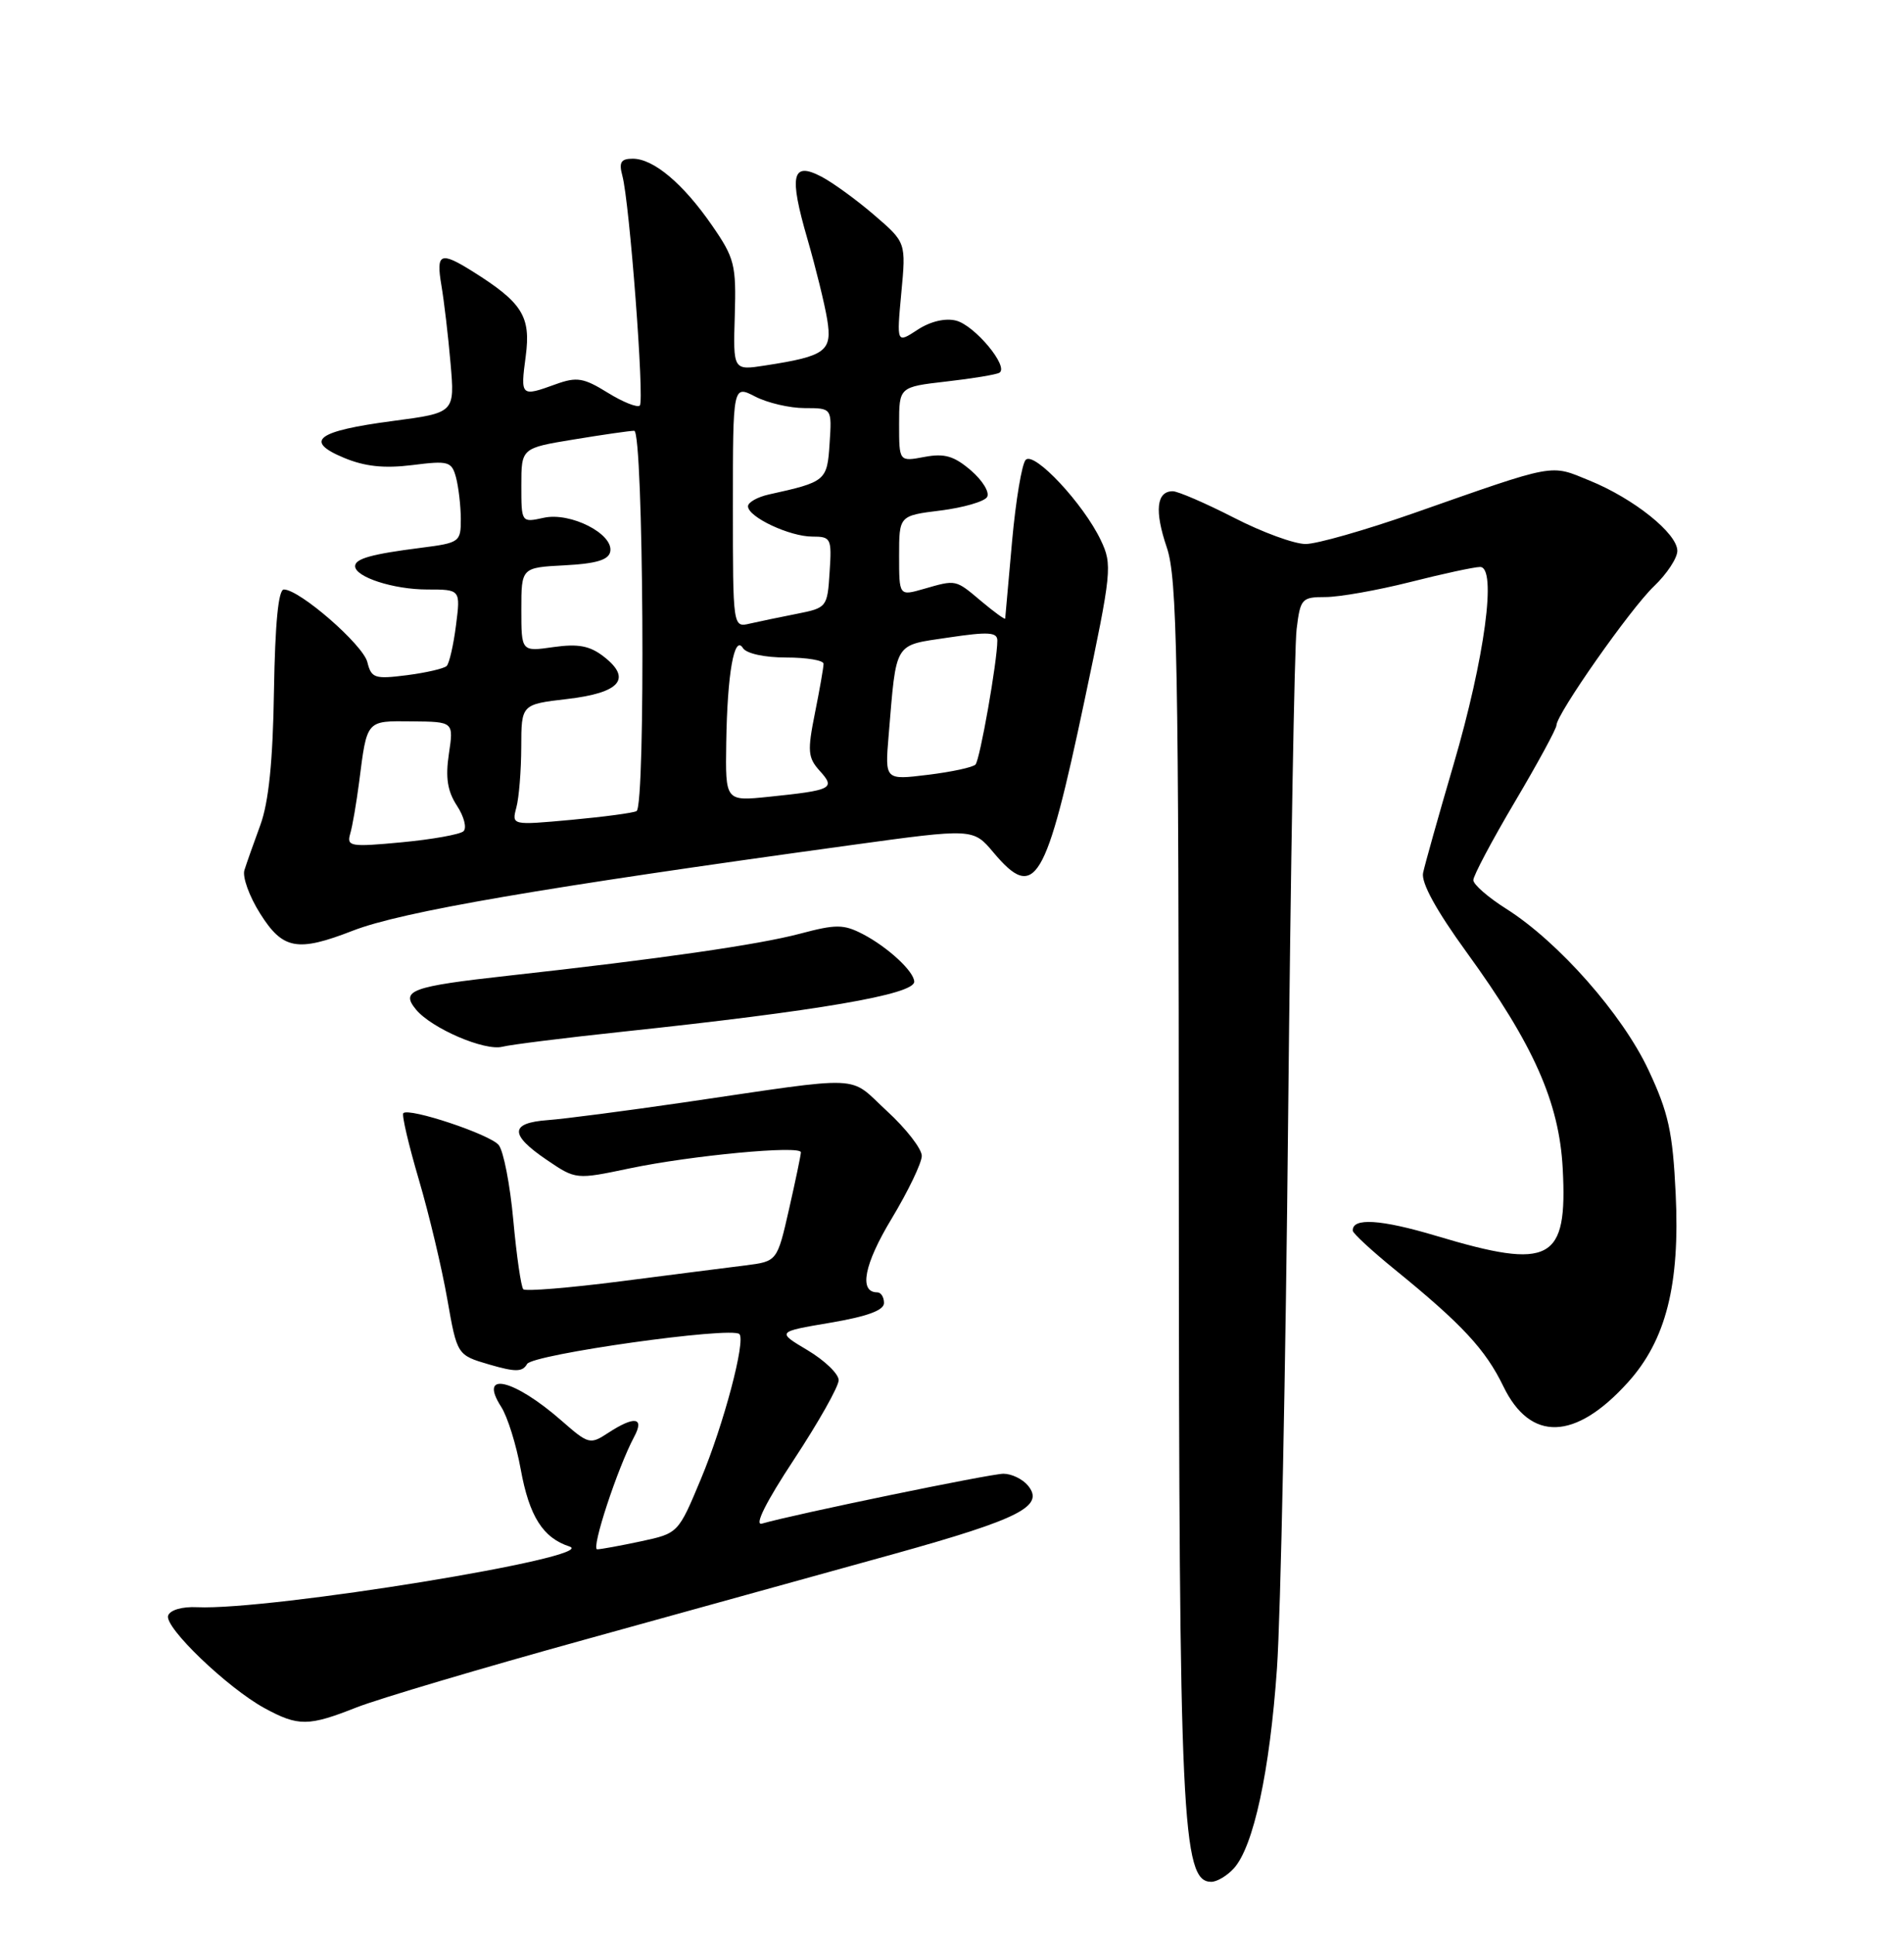 <?xml version="1.0" encoding="UTF-8" standalone="no"?>
<!DOCTYPE svg PUBLIC "-//W3C//DTD SVG 1.1//EN" "http://www.w3.org/Graphics/SVG/1.1/DTD/svg11.dtd" >
<svg xmlns="http://www.w3.org/2000/svg" xmlns:xlink="http://www.w3.org/1999/xlink" version="1.1" viewBox="0 0 252 256">
 <g >
 <path fill="currentColor"
d=" M 163.30 247.22 C 165.91 244.34 168.06 234.39 169.01 220.75 C 169.50 213.74 170.17 180.89 170.49 147.75 C 170.82 114.61 171.32 85.59 171.61 83.25 C 172.10 79.21 172.29 79.00 175.43 79.00 C 177.26 79.00 182.29 78.11 186.62 77.02 C 190.96 75.92 195.13 75.02 195.89 75.02 C 198.14 74.99 196.52 87.05 192.38 101.17 C 190.39 107.95 188.58 114.40 188.35 115.50 C 188.08 116.80 190.10 120.48 194.11 126.00 C 202.98 138.22 206.37 145.86 206.83 154.62 C 207.48 166.88 205.26 168.07 190.14 163.54 C 182.73 161.32 178.91 161.09 179.05 162.86 C 179.08 163.21 181.59 165.53 184.63 168.00 C 193.51 175.22 196.61 178.56 198.97 183.43 C 202.54 190.81 208.49 190.63 215.45 182.92 C 220.50 177.34 222.36 169.98 221.78 157.95 C 221.39 149.79 220.83 147.23 218.19 141.60 C 214.74 134.22 206.26 124.61 199.34 120.24 C 196.95 118.73 195.00 117.03 195.00 116.45 C 195.00 115.87 197.47 111.21 200.50 106.09 C 203.53 100.97 206.00 96.42 206.00 95.97 C 206.00 94.50 215.79 80.54 218.92 77.56 C 220.61 75.95 222.00 73.84 222.00 72.89 C 222.00 70.58 216.24 65.97 210.39 63.59 C 205.08 61.42 206.16 61.22 187.00 67.94 C 180.68 70.15 174.29 71.98 172.81 71.98 C 171.33 71.99 167.06 70.43 163.31 68.50 C 159.56 66.58 155.92 65.01 155.22 65.00 C 153.06 65.00 152.78 67.59 154.43 72.44 C 155.80 76.49 156.00 87.04 156.02 157.28 C 156.05 240.79 156.43 249.00 160.31 249.00 C 161.07 249.00 162.41 248.20 163.30 247.22 Z  M 47.21 225.91 C 50.12 224.77 63.75 220.72 77.50 216.92 C 91.25 213.12 109.64 208.02 118.37 205.60 C 135.03 200.96 138.31 199.28 136.04 196.55 C 135.33 195.70 133.88 195.00 132.81 195.00 C 131.08 195.00 105.17 200.35 100.84 201.60 C 99.80 201.90 101.37 198.75 105.09 193.11 C 108.34 188.17 111.00 183.46 111.00 182.62 C 111.00 181.79 109.15 180.01 106.89 178.66 C 102.79 176.22 102.79 176.22 109.89 175.02 C 114.77 174.19 117.00 173.38 117.00 172.41 C 117.00 171.63 116.60 171.00 116.11 171.00 C 113.64 171.00 114.36 167.29 118.01 161.25 C 120.20 157.61 122.00 153.87 122.00 152.94 C 122.00 152.01 119.93 149.34 117.39 147.01 C 112.16 142.19 114.88 142.30 90.50 145.87 C 82.80 146.99 74.70 148.05 72.50 148.21 C 67.46 148.58 67.42 150.12 72.36 153.47 C 76.22 156.09 76.22 156.09 83.36 154.59 C 91.56 152.88 106.00 151.52 106.00 152.47 C 106.00 152.82 105.29 156.21 104.43 160.00 C 102.86 166.90 102.86 166.90 98.68 167.43 C 96.38 167.71 88.94 168.67 82.15 169.54 C 75.35 170.41 69.55 170.89 69.26 170.59 C 68.97 170.30 68.37 166.20 67.94 161.48 C 67.51 156.76 66.64 152.27 66.00 151.50 C 64.83 150.09 54.14 146.53 53.38 147.29 C 53.15 147.51 54.08 151.48 55.44 156.10 C 56.80 160.72 58.49 167.83 59.20 171.90 C 60.50 179.30 60.50 179.30 64.76 180.55 C 68.23 181.56 69.15 181.55 69.76 180.48 C 70.48 179.20 96.82 175.49 97.86 176.52 C 98.72 177.39 95.79 188.47 92.77 195.69 C 89.77 202.88 89.77 202.88 84.84 203.94 C 82.12 204.52 79.51 205.00 79.04 205.00 C 78.19 205.00 81.74 194.22 83.94 190.10 C 85.33 187.51 83.97 187.32 80.47 189.61 C 78.11 191.16 77.87 191.09 74.38 188.03 C 68.00 182.43 63.23 181.32 66.34 186.16 C 67.17 187.45 68.33 191.16 68.92 194.42 C 70.05 200.63 71.86 203.49 75.38 204.63 C 79.52 205.97 35.76 213.10 26.10 212.66 C 24.11 212.56 22.51 213.03 22.25 213.77 C 21.73 215.31 30.10 223.33 35.00 226.01 C 39.49 228.45 40.81 228.44 47.21 225.91 Z  M 82.50 136.50 C 108.30 133.76 121.00 131.58 121.00 129.90 C 121.00 128.55 117.49 125.31 114.20 123.60 C 111.65 122.28 110.64 122.28 105.90 123.54 C 100.40 125.00 87.45 126.87 67.28 129.10 C 54.40 130.53 52.97 131.05 55.06 133.58 C 57.13 136.08 64.15 139.10 66.50 138.50 C 67.60 138.22 74.80 137.32 82.50 136.50 Z  M 46.71 123.14 C 53.17 120.63 71.61 117.46 112.65 111.82 C 128.80 109.60 128.80 109.60 131.49 112.80 C 136.98 119.33 138.42 116.93 143.54 92.68 C 147.15 75.60 147.24 74.72 145.69 71.47 C 143.40 66.66 136.90 59.70 135.76 60.84 C 135.25 61.35 134.44 66.21 133.95 71.63 C 133.47 77.06 133.06 81.65 133.04 81.84 C 133.02 82.03 131.62 81.01 129.92 79.59 C 126.42 76.64 126.60 76.68 122.24 77.93 C 119.00 78.86 119.00 78.86 119.00 73.55 C 119.00 68.23 119.00 68.23 124.48 67.55 C 127.50 67.17 130.27 66.37 130.64 65.77 C 131.02 65.16 130.05 63.58 128.51 62.25 C 126.27 60.33 125.01 59.96 122.35 60.46 C 119.00 61.09 119.00 61.09 119.00 56.14 C 119.00 51.20 119.00 51.20 125.25 50.48 C 128.69 50.09 131.85 49.57 132.27 49.32 C 133.58 48.54 129.00 43.04 126.53 42.42 C 125.09 42.06 123.12 42.53 121.43 43.64 C 118.67 45.45 118.67 45.45 119.29 38.77 C 119.92 32.08 119.92 32.08 115.71 28.46 C 113.39 26.46 110.25 24.18 108.73 23.38 C 104.81 21.33 104.40 23.14 106.87 31.64 C 107.96 35.41 109.14 40.19 109.48 42.26 C 110.17 46.48 109.31 47.12 101.27 48.36 C 97.03 49.02 97.03 49.02 97.25 41.76 C 97.45 35.04 97.23 34.15 94.24 29.83 C 90.42 24.30 86.50 21.00 83.75 21.00 C 82.18 21.00 81.89 21.47 82.37 23.25 C 83.33 26.80 85.31 53.02 84.68 53.66 C 84.36 53.97 82.45 53.21 80.43 51.96 C 77.23 49.98 76.34 49.84 73.56 50.84 C 68.93 52.52 68.87 52.47 69.58 47.14 C 70.28 41.85 69.14 40.04 62.50 35.88 C 58.27 33.24 57.70 33.50 58.42 37.75 C 58.77 39.81 59.32 44.45 59.63 48.06 C 60.20 54.62 60.20 54.62 52.01 55.70 C 41.92 57.03 40.17 58.34 45.51 60.57 C 48.29 61.73 50.83 62.00 54.56 61.54 C 59.38 60.93 59.78 61.05 60.36 63.19 C 60.69 64.46 60.98 66.92 60.99 68.66 C 61.00 71.71 60.84 71.83 55.75 72.48 C 49.20 73.31 47.00 73.92 47.00 74.91 C 47.00 76.35 52.08 78.00 56.53 78.00 C 60.96 78.00 60.96 78.00 60.35 82.75 C 60.02 85.36 59.46 87.78 59.12 88.12 C 58.78 88.46 56.41 89.01 53.85 89.34 C 49.59 89.88 49.15 89.74 48.62 87.61 C 48.04 85.30 39.65 78.00 37.57 78.00 C 36.84 78.00 36.41 82.48 36.26 91.41 C 36.12 100.73 35.56 106.15 34.46 109.16 C 33.58 111.55 32.63 114.24 32.35 115.13 C 32.06 116.03 33.00 118.62 34.43 120.88 C 37.43 125.65 39.36 126.00 46.71 123.14 Z  M 46.35 110.32 C 46.65 109.32 47.17 106.25 47.53 103.50 C 48.59 95.19 48.42 95.39 54.53 95.45 C 60.05 95.50 60.05 95.50 59.41 99.75 C 58.94 102.90 59.22 104.68 60.48 106.61 C 61.42 108.04 61.81 109.56 61.34 109.99 C 60.88 110.41 57.20 111.07 53.16 111.45 C 46.37 112.09 45.86 112.00 46.35 110.32 Z  M 68.34 106.85 C 68.69 105.56 68.98 101.96 68.99 98.85 C 69.00 93.20 69.00 93.20 75.07 92.49 C 82.07 91.68 83.69 89.81 79.91 86.88 C 78.05 85.44 76.53 85.16 73.25 85.62 C 69.00 86.23 69.00 86.23 69.00 80.66 C 69.00 75.10 69.00 75.10 74.74 74.80 C 78.91 74.58 80.56 74.09 80.77 72.98 C 81.21 70.64 75.50 67.73 71.97 68.51 C 69.00 69.16 69.00 69.16 69.00 64.23 C 69.00 59.29 69.00 59.29 75.94 58.15 C 79.76 57.52 83.36 57.00 83.94 57.00 C 85.17 57.00 85.47 106.61 84.25 107.32 C 83.84 107.56 79.95 108.08 75.61 108.48 C 67.72 109.20 67.72 109.20 68.34 106.85 Z  M 96.12 98.26 C 96.26 89.11 97.18 83.92 98.33 85.75 C 98.79 86.48 101.19 87.00 104.06 87.00 C 106.78 87.00 109.00 87.37 109.00 87.83 C 109.00 88.29 108.49 91.22 107.86 94.35 C 106.85 99.38 106.92 100.25 108.49 101.99 C 110.61 104.33 110.17 104.56 101.75 105.43 C 96.00 106.02 96.00 106.02 96.12 98.26 Z  M 117.61 97.36 C 118.67 84.71 118.23 85.45 125.51 84.36 C 130.80 83.57 132.00 83.64 132.00 84.75 C 132.00 87.47 129.70 100.52 129.11 101.16 C 128.77 101.53 125.94 102.14 122.81 102.52 C 117.12 103.22 117.12 103.22 117.61 97.36 Z  M 97.00 66.99 C 97.00 50.95 97.00 50.95 99.95 52.47 C 101.57 53.31 104.52 54.00 106.51 54.00 C 110.11 54.00 110.11 54.00 109.80 58.67 C 109.48 63.63 109.32 63.76 101.75 65.43 C 100.24 65.77 99.00 66.47 99.00 66.99 C 99.00 68.41 104.51 71.00 107.51 71.00 C 109.99 71.00 110.10 71.22 109.80 75.71 C 109.51 80.34 109.43 80.43 105.50 81.21 C 103.30 81.64 100.49 82.23 99.25 82.51 C 97.00 83.04 97.00 83.04 97.00 66.99 Z "/>
</g>
</svg>